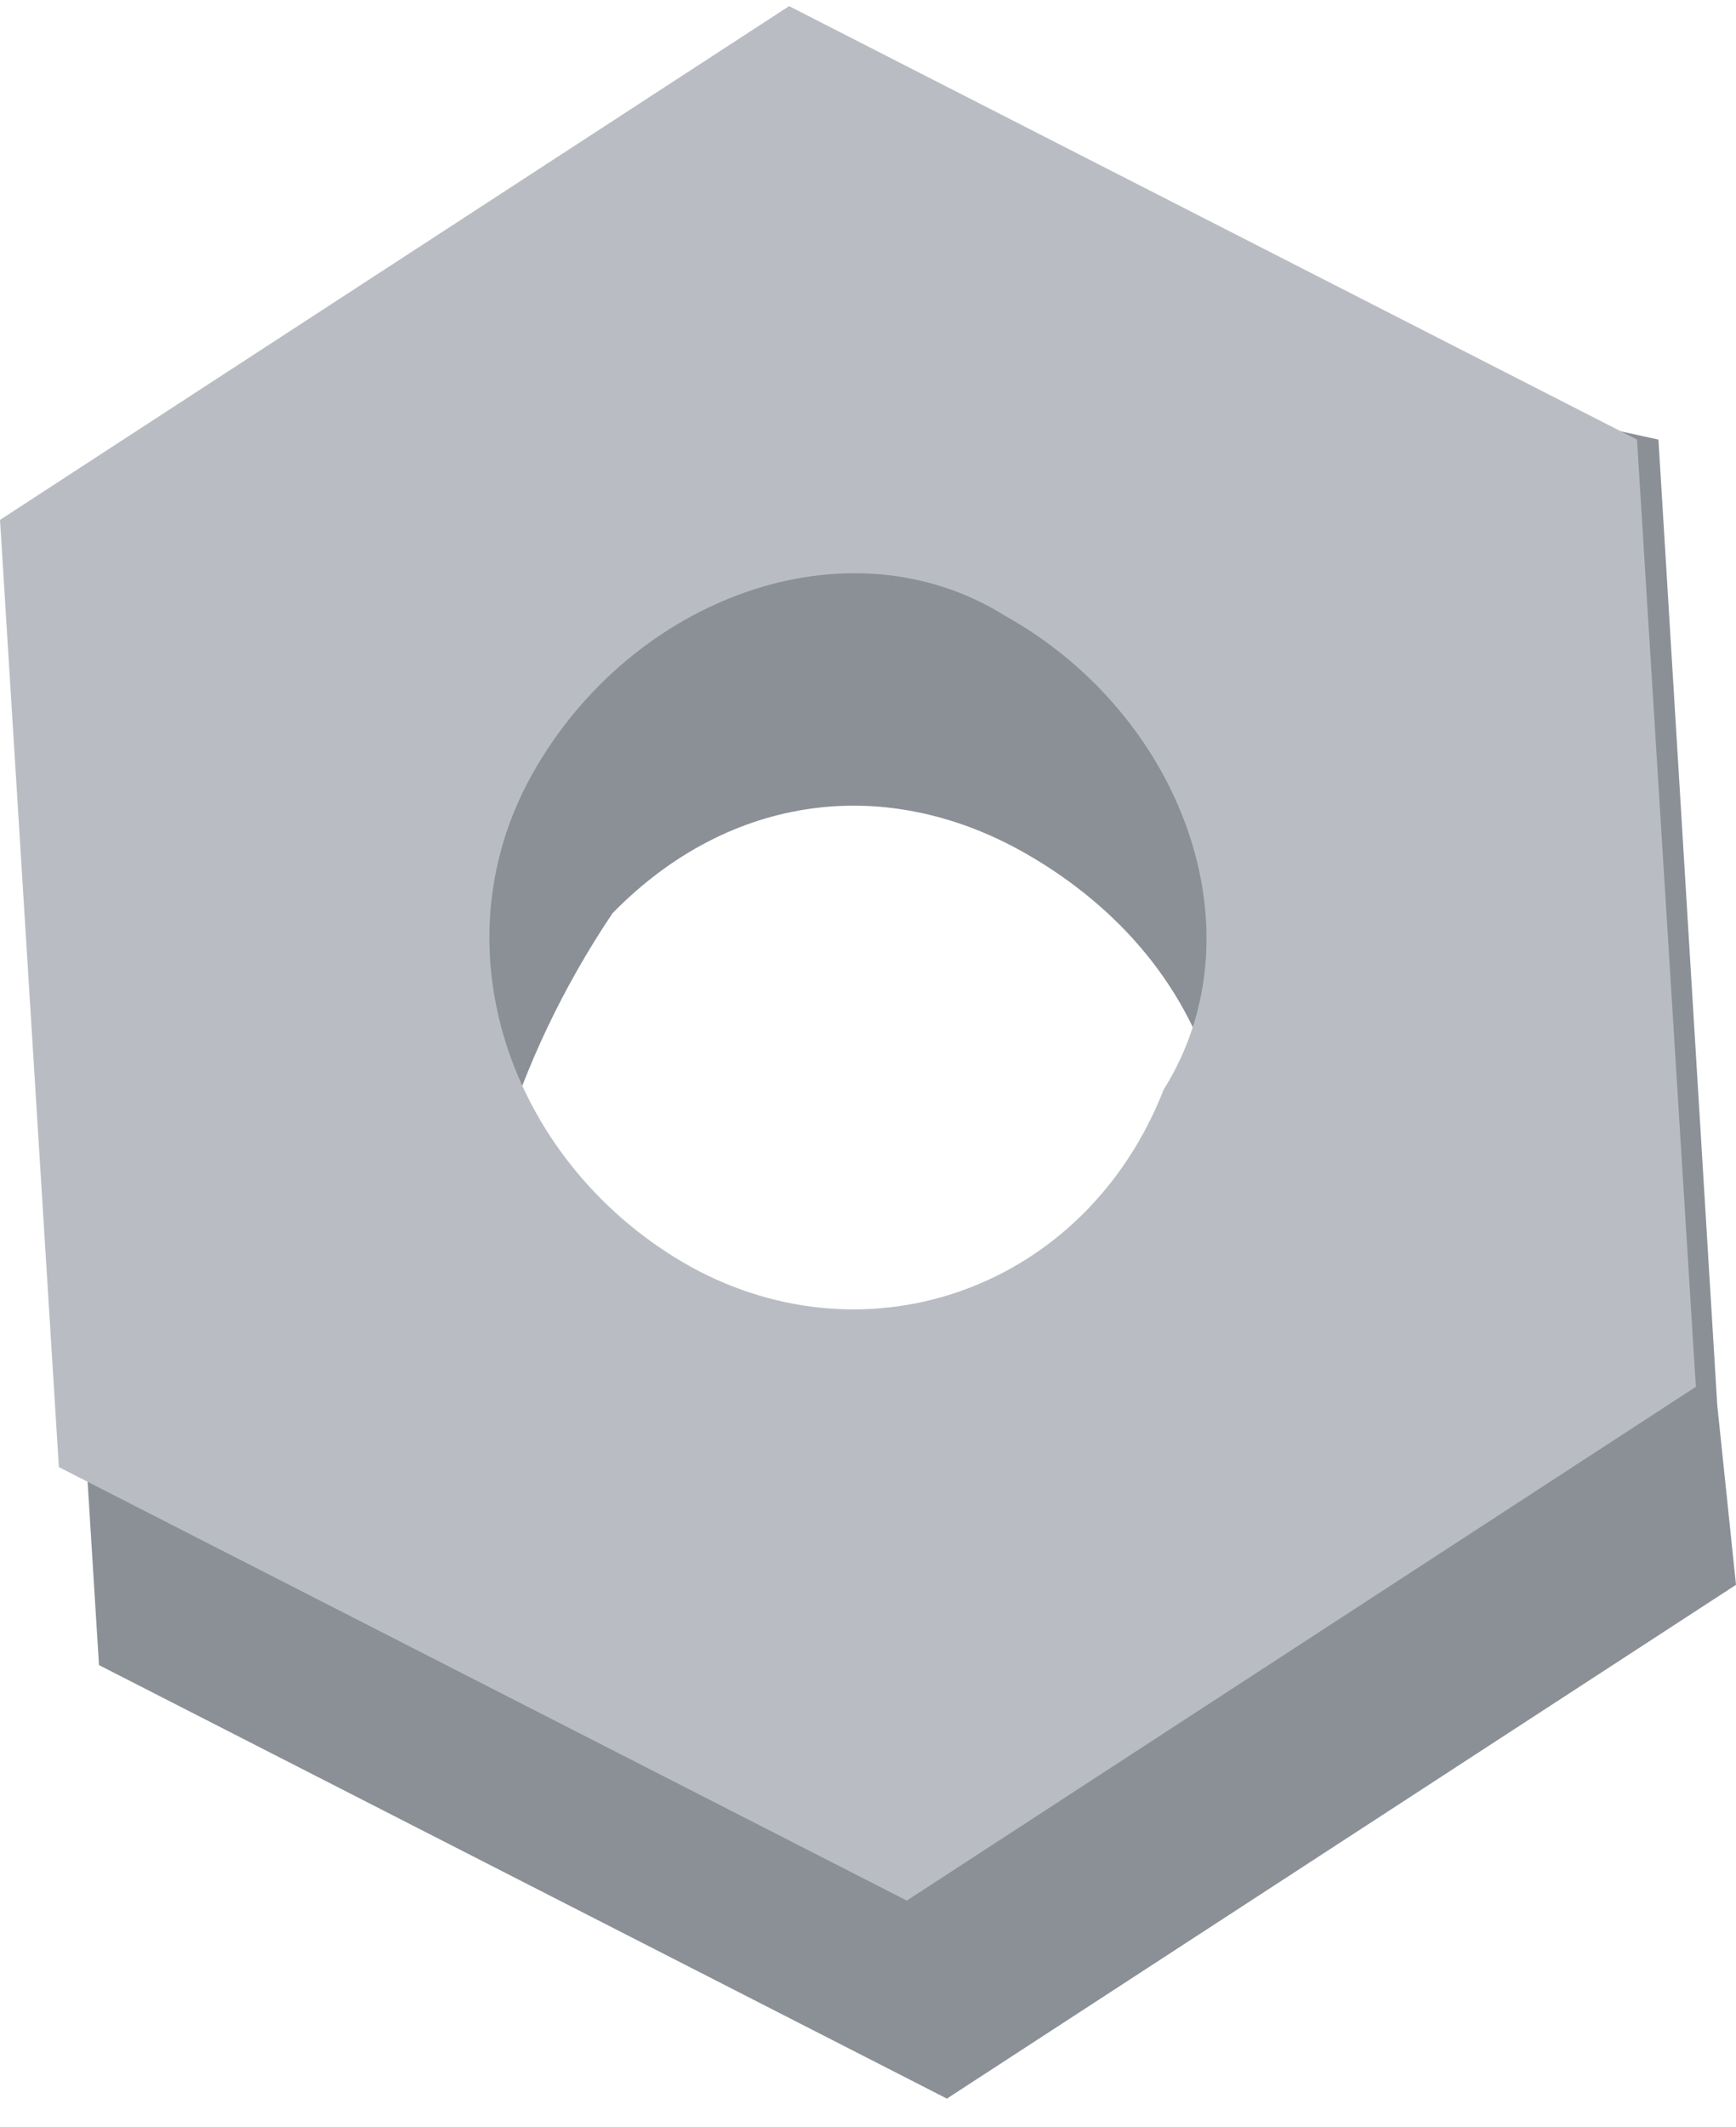 <svg width="40" height="49" viewBox="0 0 40 49" fill="none" xmlns="http://www.w3.org/2000/svg">
<path d="M39.569 32.375L38.213 10.125L19.599 6.057L3.205 11.974L0.925 16.535L2.281 38.353L21.818 48.338L40 36.504L39.569 32.375ZM23.667 19.678C26.872 21.527 28.66 24.671 28.228 28.307C25.948 30.587 22.743 31.943 19.106 33.299C9.122 37.367 9.553 27.814 14.114 21.034C16.826 18.261 20.462 17.829 23.667 19.678Z" fill="#8A9096"/>
<path d="M15.901 29.17C11.834 26.889 9.985 21.897 12.265 17.829C14.545 13.761 19.538 11.912 23.174 14.193C27.242 16.473 29.091 21.466 26.81 25.102C25.023 29.663 20.031 31.45 15.901 29.17ZM37.719 10.125L18.182 0.141L0 11.974L1.356 33.792L20.894 43.777L39.075 31.943L37.719 10.125Z" fill="#B9BDC3"/>
</svg>
